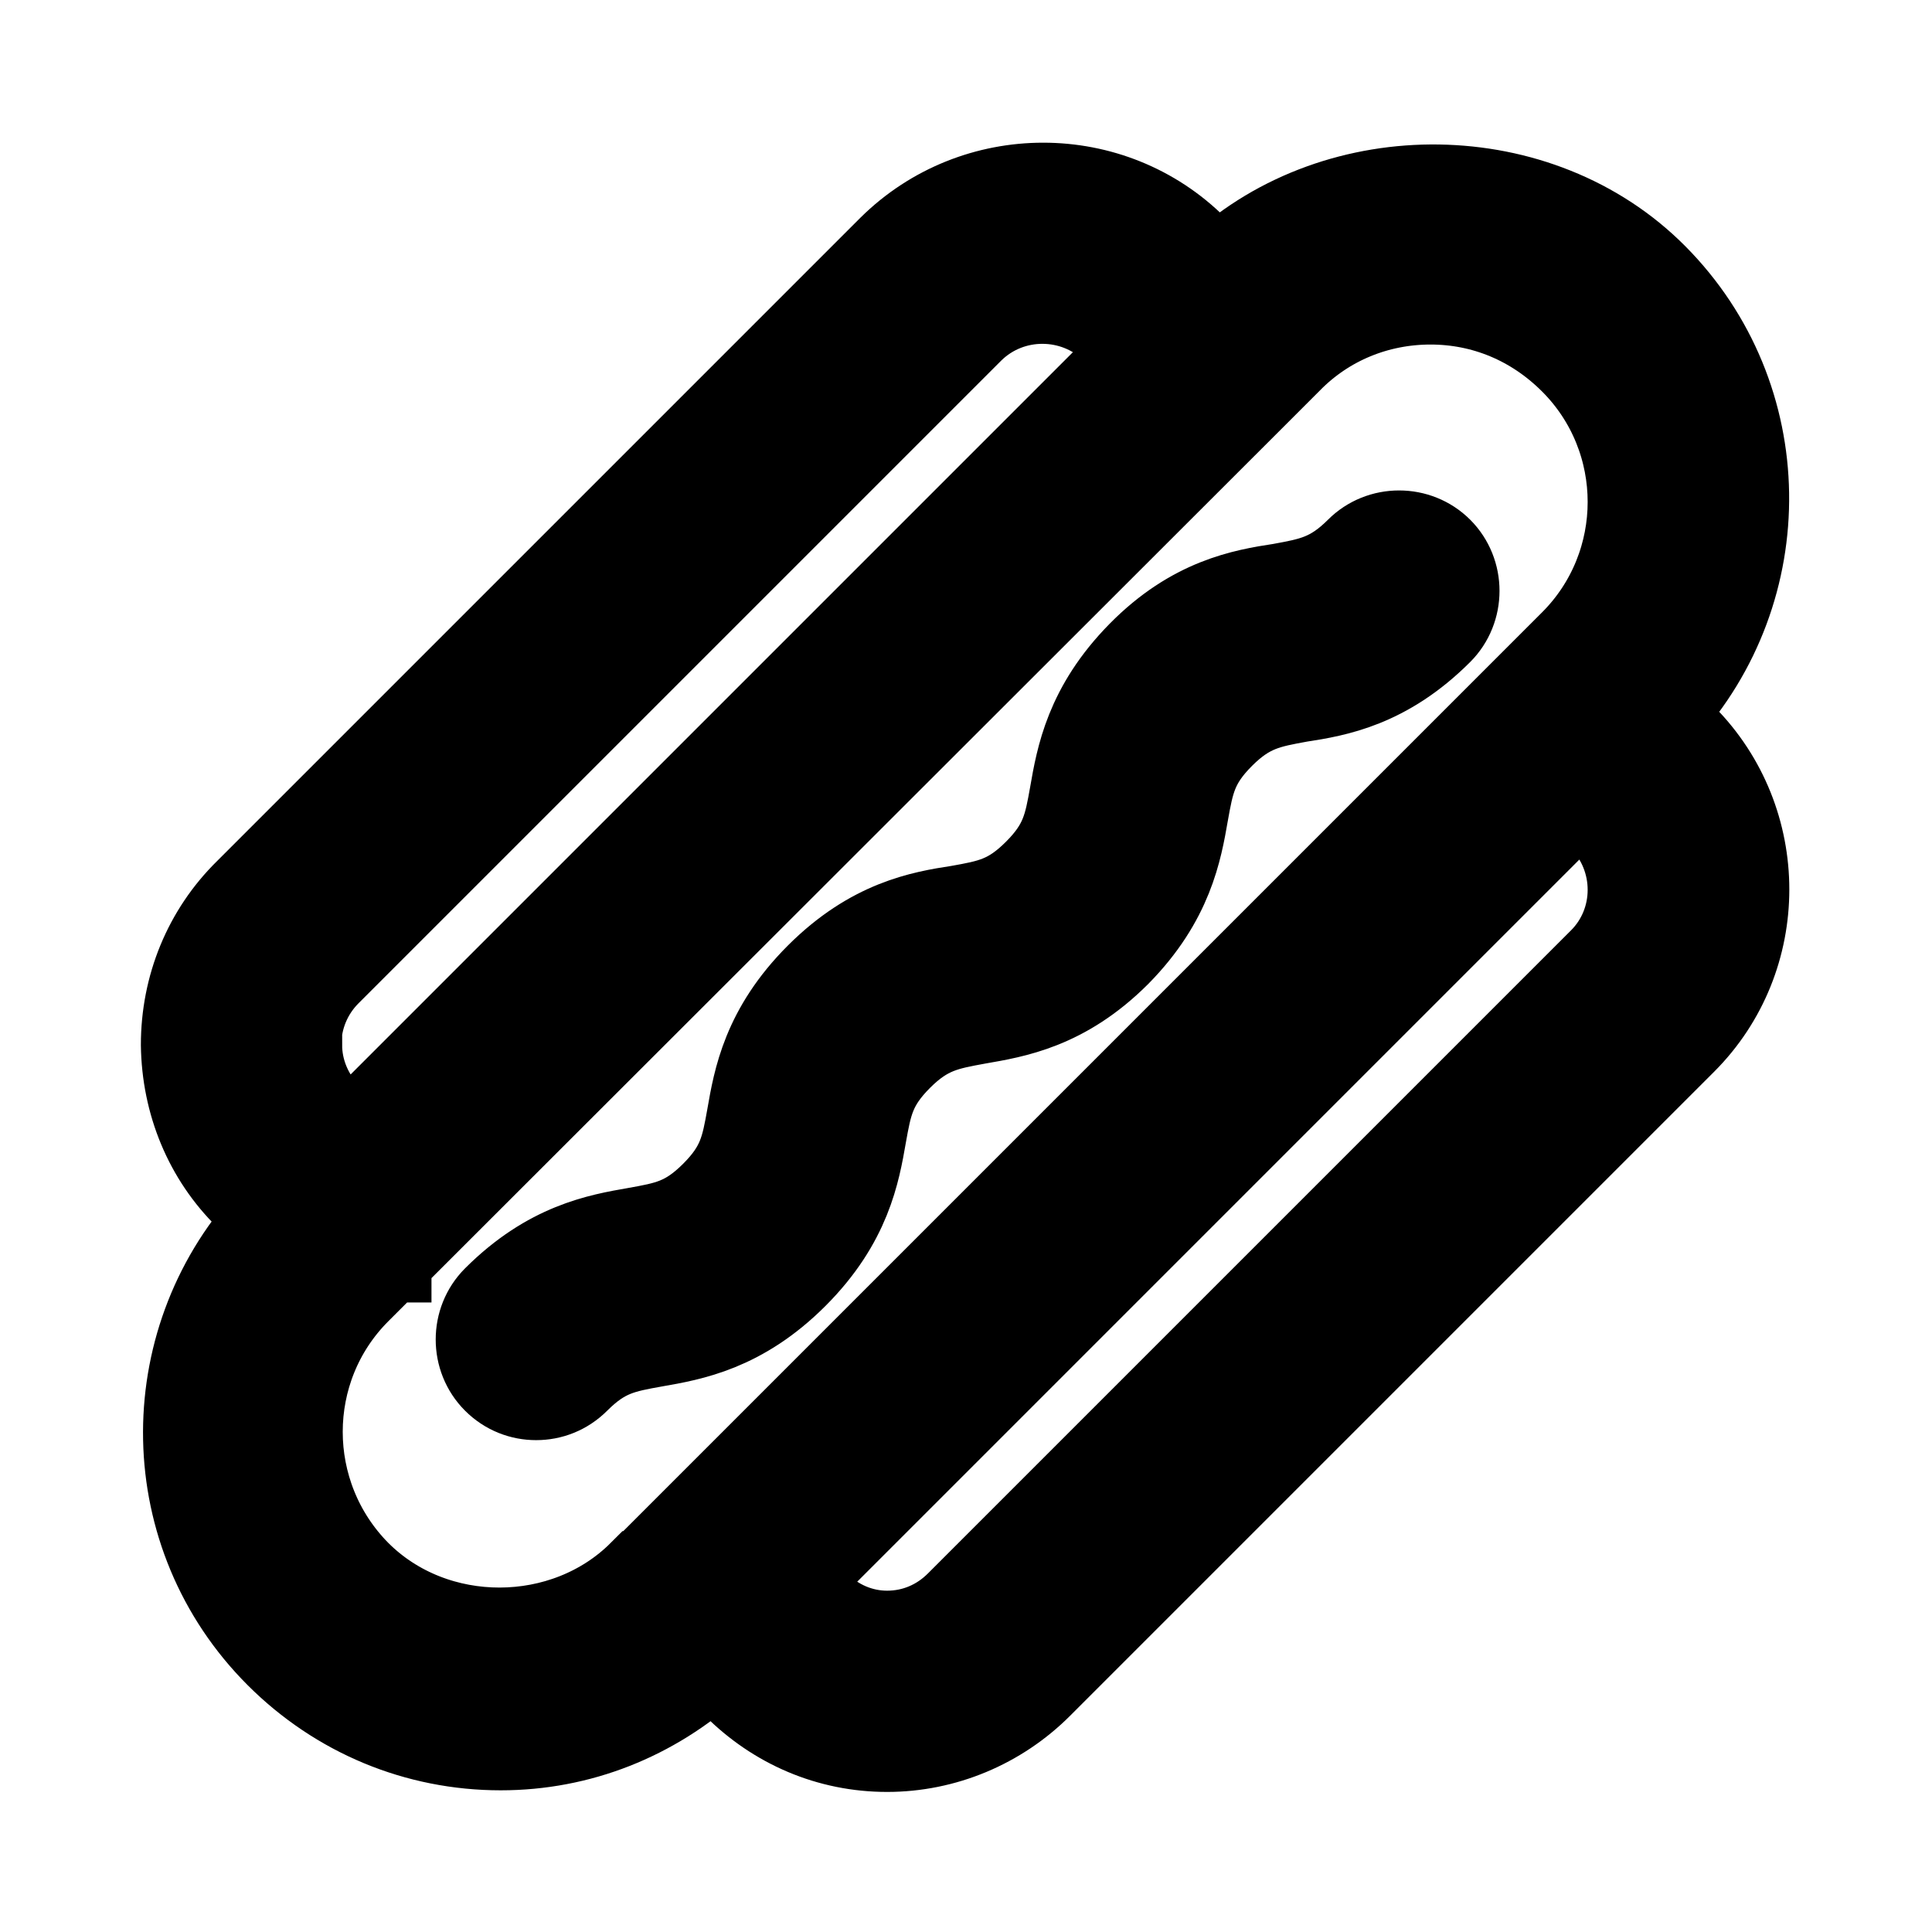 <svg viewBox="0 0 24 24" fill="currentColor" stroke="currentColor" xmlns="http://www.w3.org/2000/svg">
<path d="M8.14 16.73C7.75 16.8 7.52 16.84 7.19 17.17C7.04 17.32 6.85 17.39 6.66 17.39C6.47 17.39 6.28 17.32 6.13 17.17C5.84 16.88 5.84 16.4 6.13 16.11C6.8 15.44 7.43 15.33 7.89 15.25C8.28 15.18 8.51 15.14 8.84 14.81C9.17 14.48 9.21 14.25 9.28 13.86C9.36 13.4 9.47 12.77 10.14 12.1C10.81 11.43 11.44 11.32 11.9 11.25C12.29 11.18 12.52 11.14 12.85 10.81C13.18 10.48 13.22 10.25 13.29 9.86C13.37 9.4 13.48 8.77 14.14 8.1C14.8 7.43 15.44 7.32 15.9 7.25C16.28 7.18 16.52 7.14 16.85 6.81C17.14 6.52 17.62 6.52 17.91 6.81C18.2 7.1 18.2 7.58 17.91 7.87C17.24 8.54 16.61 8.65 16.15 8.72C15.77 8.79 15.53 8.83 15.2 9.16C14.87 9.49 14.83 9.72 14.76 10.11C14.68 10.57 14.57 11.2 13.91 11.87C13.24 12.54 12.61 12.64 12.15 12.72C11.77 12.79 11.53 12.83 11.2 13.16C10.87 13.49 10.83 13.72 10.76 14.11C10.68 14.57 10.57 15.2 9.9 15.87C9.23 16.54 8.6 16.65 8.14 16.73ZM20.94 9.13C21.99 10.19 21.99 11.91 20.94 12.96L12.94 20.96C12.43 21.47 11.74 21.76 11.02 21.76C10.29 21.76 9.62 21.47 9.11 20.96L8.86 20.71C8.13 21.37 7.21 21.74 6.22 21.74C5.17 21.74 4.18 21.33 3.43 20.58C1.93 19.08 1.9 16.69 3.3 15.14L3.05 14.89C2.54 14.39 2.26 13.71 2.25 12.98C2.25 12.25 2.53 11.56 3.05 11.05L11.04 3.06C12.1 2.01 13.82 2.01 14.87 3.06L15.12 3.31C16.62 1.93 19.13 1.95 20.58 3.41C22.08 4.92 22.1 7.33 20.68 8.88L20.93 9.13H20.94ZM3.75 12.98C3.75 13.3 3.88 13.6 4.1 13.83L4.34 14.07L14.05 4.36L13.81 4.12C13.34 3.66 12.57 3.65 12.09 4.12L4.1 12.11C3.87 12.34 3.74 12.65 3.74 12.98H3.75ZM7.95 19.52L8.34 19.13L19.1 8.37L19.51 7.96C20.46 7.01 20.46 5.46 19.51 4.51C19.03 4.03 18.42 3.78 17.77 3.78C17.12 3.78 16.5 4.03 16.04 4.5L15.62 4.92L4.86 15.67C4.86 15.67 4.86 15.67 4.86 15.68C4.86 15.68 4.86 15.68 4.85 15.68L4.47 16.06C3.52 17.01 3.52 18.56 4.47 19.52C5.41 20.46 7.01 20.45 7.94 19.52H7.95ZM19.87 10.18L19.64 9.95L9.93 19.66L10.17 19.9C10.4 20.13 10.7 20.26 11.02 20.26C11.35 20.26 11.65 20.13 11.88 19.9L19.87 11.91C20.34 11.44 20.34 10.67 19.87 10.19V10.18Z" />
</svg>
